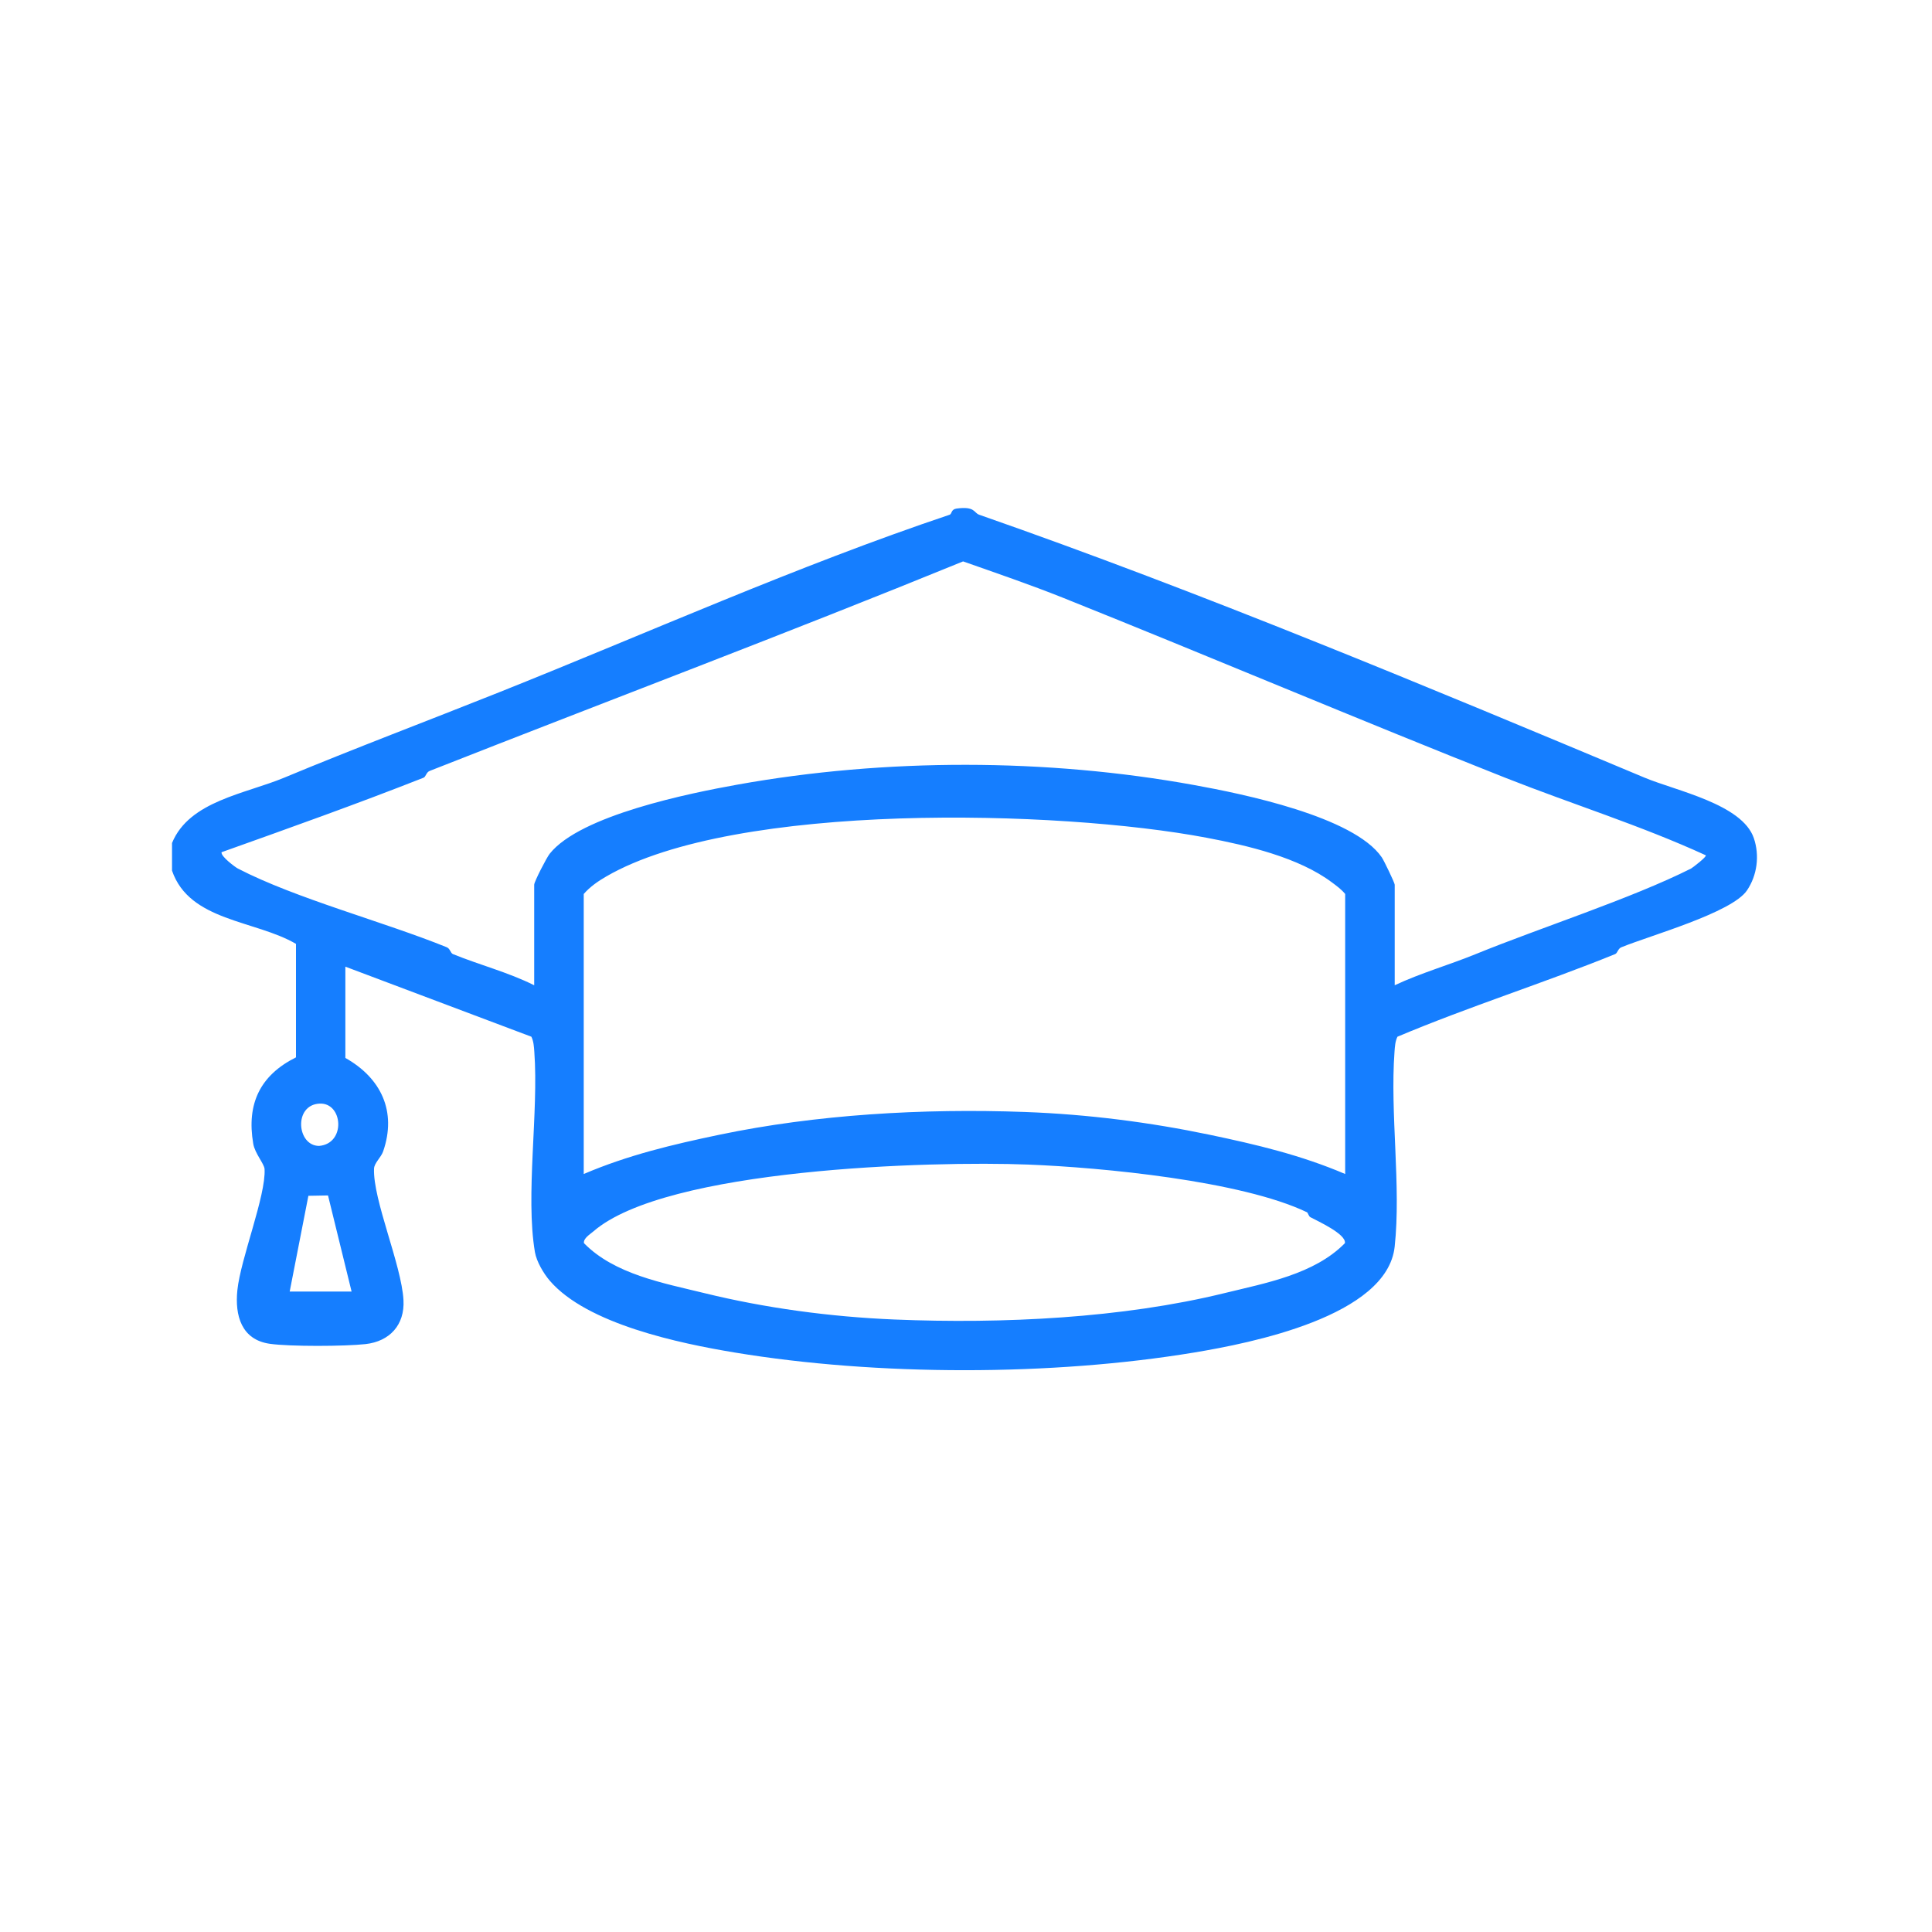 <?xml version="1.0" encoding="UTF-8"?>
<svg id="Layer_1" data-name="Layer 1" xmlns="http://www.w3.org/2000/svg" viewBox="0 0 500 500">
  <defs>
    <style>
      .cls-1 {
        fill: #157eff;
      }
    </style>
  </defs>
  <path class="cls-1" d="M44.53,218.15c4.45-10.85,18.97-12.7,29-16.88,18.1-7.54,37.14-14.72,55.7-22.13,38.16-15.23,77.17-32.72,116.54-45.93.61-.2.32-1.39,1.77-1.59,4.83-.67,4.46,1.1,5.87,1.59,57.54,20.08,116.42,44.68,172.24,68.06,8.06,3.37,25.24,6.82,28.24,15.64,1.53,4.48.88,9.6-1.77,13.52-3.91,5.79-25.08,11.68-32.51,14.72-.93.38-.97,1.51-1.62,1.77-18.58,7.54-37.86,13.59-56.33,21.38-.59,1.22-.66,2.53-.76,3.86-1.18,16.08,1.74,34.75.04,50.48-1.95,18.04-37.37,24.98-51.9,27.39-36.83,6.1-82.06,6.1-118.89,0-14.31-2.37-38.23-7.36-47.88-18.6-1.59-1.86-3.42-4.96-3.83-7.38-2.5-14.72,1-36.15-.16-51.89-.1-1.33-.17-2.64-.76-3.86l-48.14-18.13v23.62c9.23,5.19,13.36,13.84,9.78,24.18-.55,1.59-2.3,3-2.36,4.47-.31,8.09,7.12,24.88,7.62,34.04.35,6.41-3.57,10.67-9.83,11.37-5.3.59-19.6.66-24.76-.08-7.37-1.05-9.07-7.33-8.4-13.86.84-8.18,7.43-24.5,7.04-31.36-.08-1.36-2.5-4.03-2.93-6.55-1.78-10.37,1.8-17.74,11.06-22.36v-29.37c-10.56-6.17-27.58-5.82-32.08-18.95v-7.21ZM138.25,254.98v-26.02c0-.78,3.21-7.01,4.01-8.01,7.91-9.96,36.21-15.67,48.59-17.89,38.35-6.88,80.05-6.82,118.2.11,12.37,2.24,41.31,8.12,48.56,18.72.57.84,3.34,6.59,3.34,7.07v26.02c6.78-3.18,14.07-5.25,20.99-8.07,16.56-6.76,40.25-14.36,55.7-22.13.35-.18,4.1-3.04,3.82-3.43-16.8-7.71-34.66-13.26-51.87-20.06-37.99-15.03-76.61-31.43-114.57-46.62-8.46-3.38-17.17-6.35-25.77-9.38-45.86,18.73-91.86,36.02-138.04,54.22-.93.36-.97,1.52-1.62,1.77-17.24,6.79-34.8,13.05-52.25,19.27-.26,1.07,3.59,3.9,4.21,4.22,15.06,7.8,37.62,13.71,54.06,20.37.91.37.96,1.51,1.62,1.78,6.92,2.82,14.3,4.7,21.01,8.06ZM151.07,231.36v72.47c11.48-4.9,22.91-7.61,35.1-10.16,25-5.22,52.59-6.86,79.09-5.89,16.42.6,32.49,2.7,47.77,5.89,12.18,2.55,23.61,5.26,35.1,10.16v-72.47c-.98-1.2-2.19-2.07-3.42-2.99-8.61-6.47-21.85-9.56-32.48-11.57-38.23-7.25-121.85-9.36-155.3,10.01-2.16,1.25-4.21,2.66-5.86,4.55ZM82.72,285.61c-6.8.31-5.91,10.94-.14,10.95,6.99-.58,6.19-11.23.14-10.95ZM338.24,313.73c-16.96-8.13-53.07-11.6-72.19-12.34-25.16-.97-93.75,1.01-112.51,17.32-.8.69-2.62,1.79-2.41,3.02,7.91,8.07,20.53,10.32,31.17,12.93,15.56,3.82,32.48,6.14,49.24,6.83,28.02,1.15,58.94-.35,85.35-6.83,10.64-2.61,23.26-4.86,31.17-12.93.4-2.36-7.13-5.74-8.95-6.73-.44-.24-.6-1.14-.88-1.28ZM74.97,334.25h16.02l-6.1-24.87-5.08.09-4.84,24.78Z"/>
</svg>